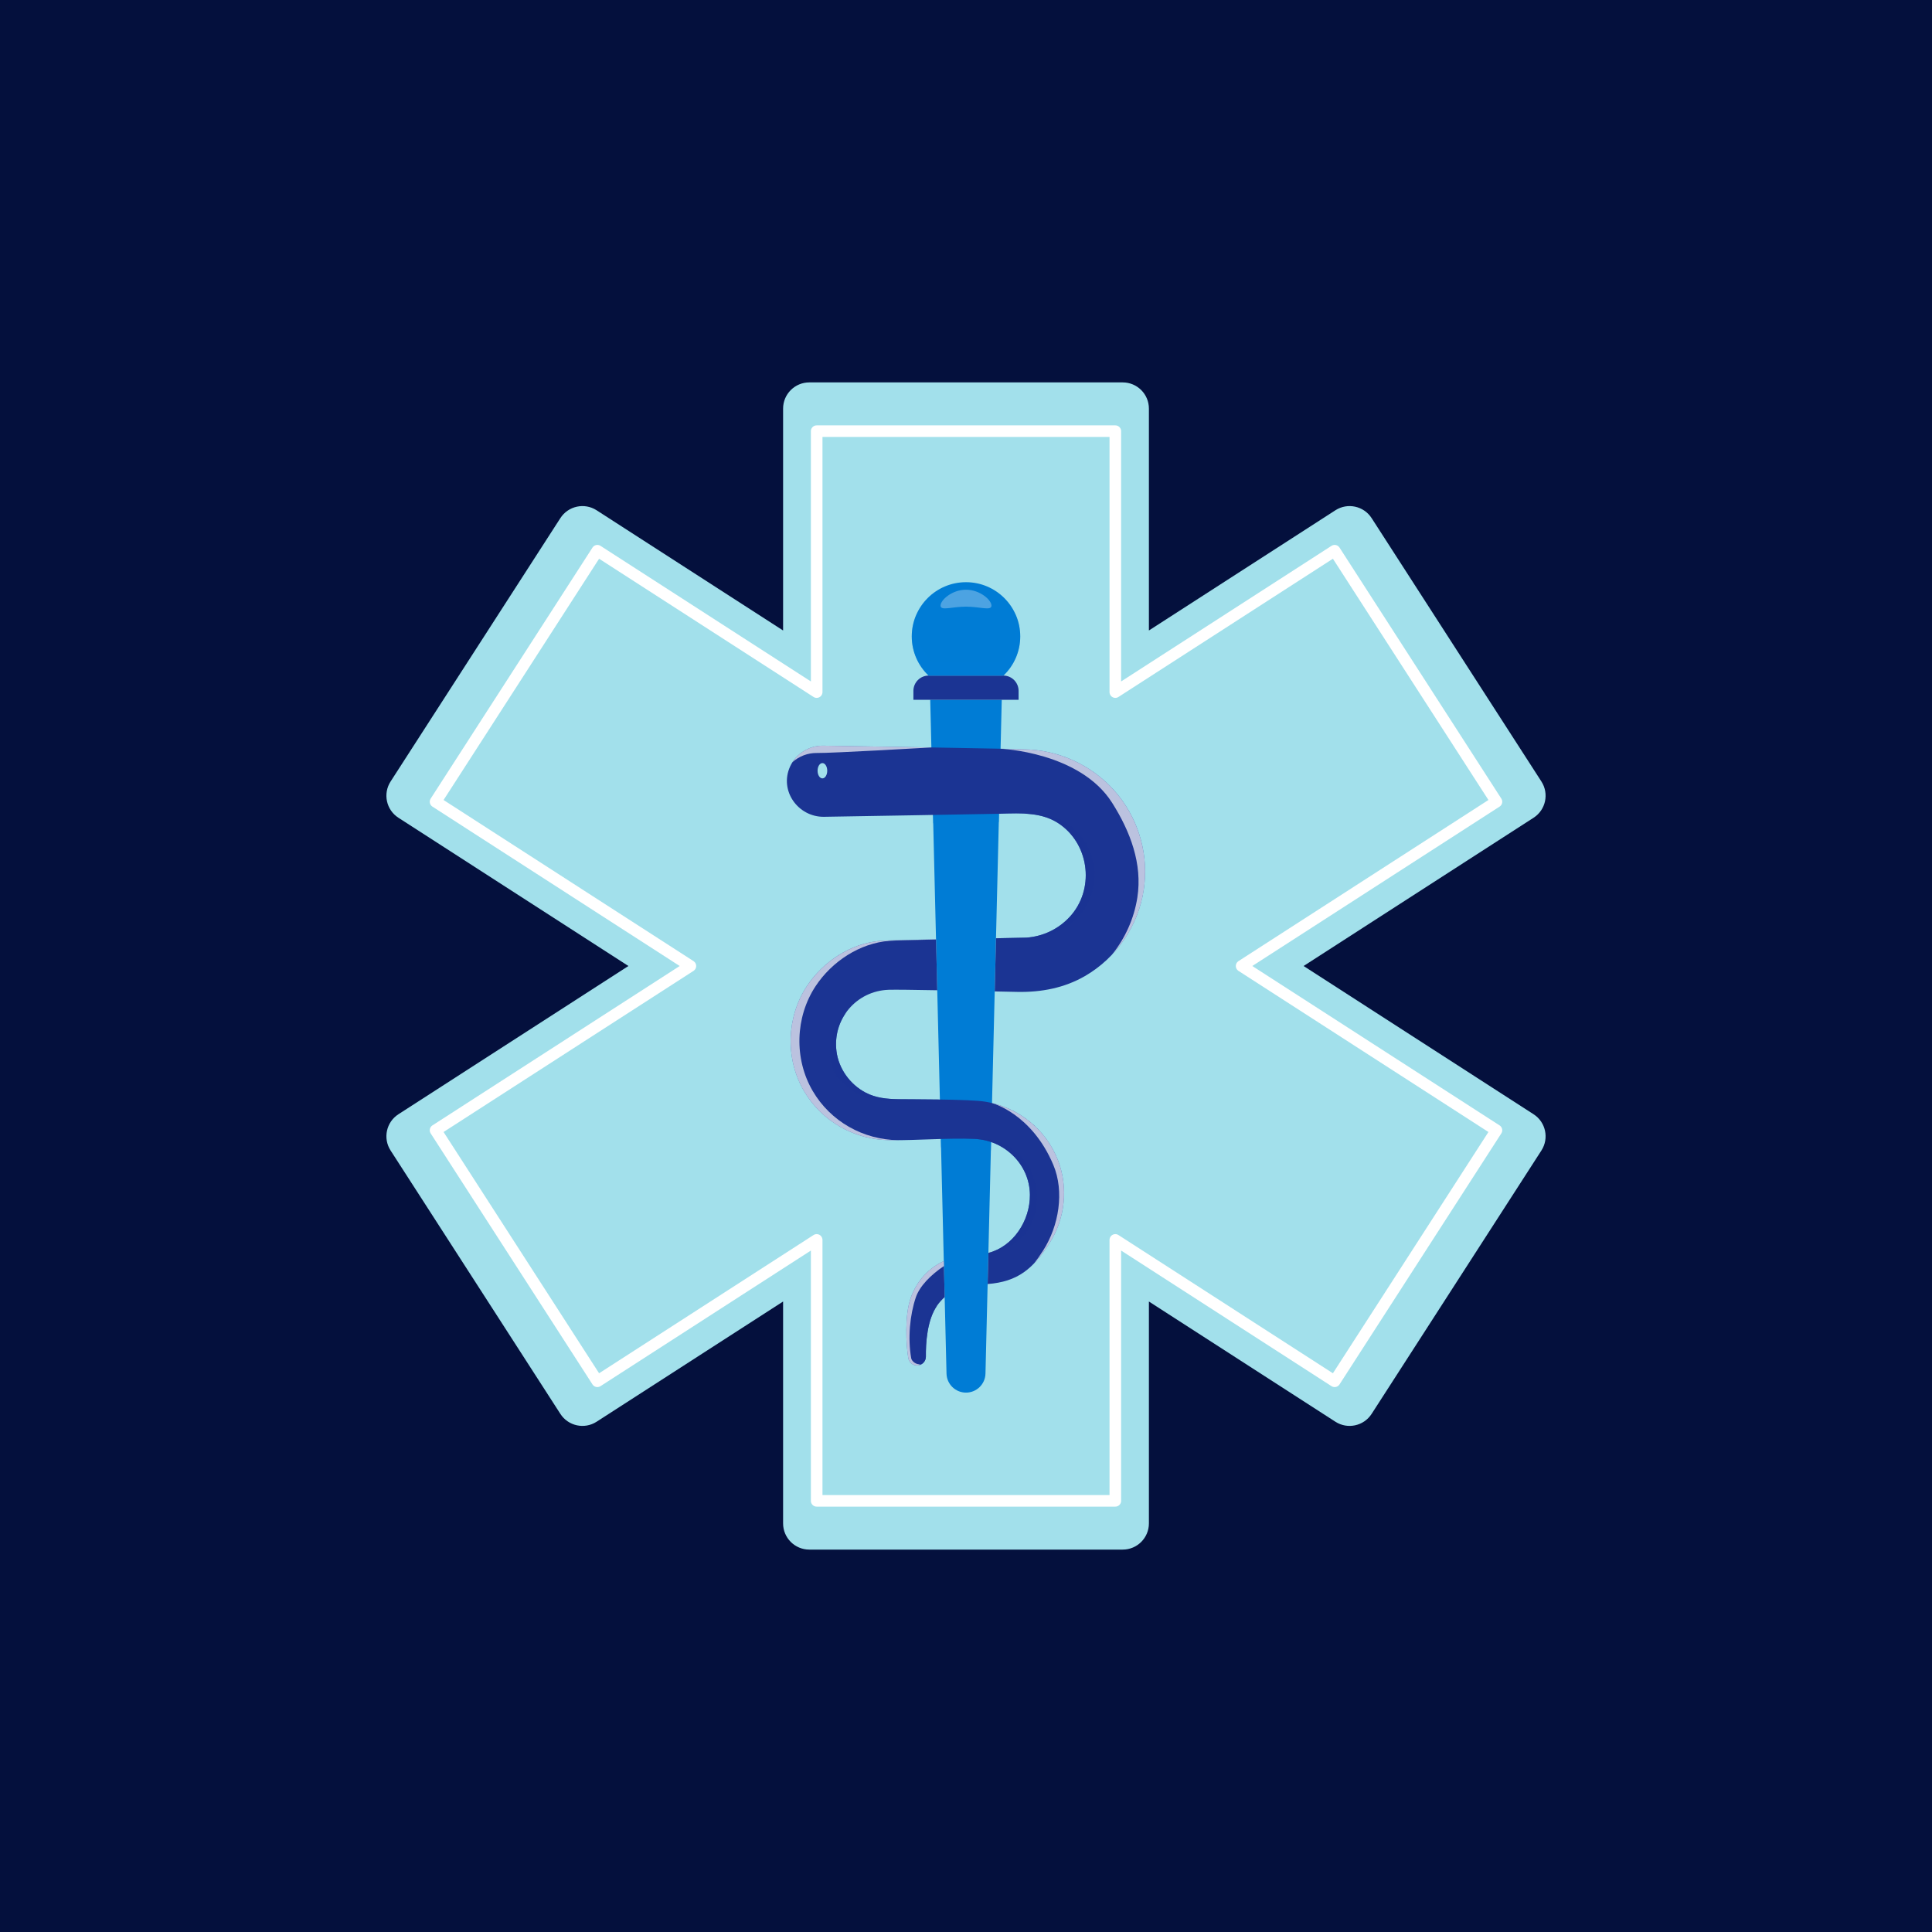 <?xml version="1.0" encoding="utf-8"?>
<!-- Generator: Adobe Illustrator 27.5.0, SVG Export Plug-In . SVG Version: 6.00 Build 0)  -->
<svg version="1.1" xmlns="http://www.w3.org/2000/svg" xmlns:xlink="http://www.w3.org/1999/xlink" x="0px" y="0px"
	 viewBox="0 0 500 500" style="enable-background:new 0 0 500 500;" xml:space="preserve">
<g id="BACKGROUND">
	<rect style="fill:#04103D;" width="500" height="500"/>
</g>
<g id="OBJECTS">
	<g>
		<path style="fill:#A2E0EB;" d="M202.664,394.251v-57.42l-48.262,31.11c-3.148,2.029-7.346,1.122-9.376-2.026l-43.944-68.171
			c-2.029-3.148-1.122-7.346,2.026-9.376l59.523-38.368l-59.523-38.369c-3.148-2.03-4.056-6.227-2.026-9.376l43.944-68.171
			c2.03-3.148,6.227-4.056,9.376-2.026l48.262,31.11v-57.42c0-3.746,3.037-6.783,6.782-6.783h81.107
			c3.746,0,6.783,3.037,6.783,6.783v57.42l48.262-31.11c3.148-2.03,7.346-1.122,9.376,2.026l43.944,68.171
			c2.03,3.148,1.122,7.346-2.026,9.376l-59.522,38.369l59.522,38.368c3.148,2.03,4.056,6.227,2.026,9.376l-43.944,68.171
			c-2.03,3.148-6.227,4.055-9.376,2.026l-48.262-31.11v57.42c0,3.746-3.037,6.783-6.783,6.783h-81.107
			C205.701,401.034,202.664,397.997,202.664,394.251z"/>
		
			<polygon style="fill:none;stroke:#FFFFFF;stroke-width:3;stroke-linecap:round;stroke-linejoin:round;stroke-miterlimit:10;" points="
			387.278,207.488 345.403,142.525 288.645,179.111 288.645,111.584 211.355,111.584 211.355,179.111 154.597,142.525 
			112.722,207.488 178.672,250 112.722,292.512 154.597,357.475 211.355,320.889 211.355,388.416 288.645,388.416 288.645,320.889 
			345.403,357.475 387.278,292.512 321.328,250 		"/>
	</g>
	<g>
		<path style="fill:#FFFFFF;" d="M233.882,256.075c2.286,0.015,5.549,0.064,9.082,0.129l-0.001-0.038
			C238.976,256.098,235.563,256.056,233.882,256.075z"/>
	</g>
	<g>
		<g>
			<g>
				<path style="fill:#007CD5;" d="M250,360.407L250,360.407c-2.738,0-4.976-2.185-5.043-4.922l-4.213-174.374h18.51l-4.213,174.374
					C254.976,358.223,252.738,360.407,250,360.407z"/>
				<g style="opacity:0.6;">
					<path style="fill:#007CD5;" d="M243.296,286.725l0.247,10.208c2.886-0.083,5.771-0.125,8.65-0.019
						c1.47,0.054,2.896,0.329,4.246,0.788l0.243-10.076c-0.554-0.132-1.112-0.248-1.678-0.343
						C252.939,286.939,248.053,286.793,243.296,286.725z"/>
					<path style="fill:#007CD5;" d="M241.517,213.07c7.973-0.141,15.001-0.266,16.973-0.301l0.407-16.833
						c-4.795-0.102-11.227-0.217-17.802-0.329L241.517,213.07z"/>
				</g>
			</g>
			<path style="fill:#1B3493;" d="M263.612,181.111h-27.225v-2.308c0-2.192,1.777-3.969,3.969-3.969h19.287
				c2.192,0,3.969,1.777,3.969,3.969V181.111z"/>
			<g>
				<path style="fill:#007CD5;" d="M240.301,174.834h19.399c2.667-2.555,4.336-6.144,4.336-10.129
					c0-7.751-6.284-14.035-14.035-14.035c-7.751,0-14.035,6.284-14.035,14.035C235.965,168.69,237.633,172.279,240.301,174.834z"/>
				<path style="opacity:0.3;fill:#007CD5;" d="M262.783,158.932c0.182,0.868,0.28,1.768,0.28,2.69c0,3.709-1.553,7.049-4.035,9.427
					h-18.055c-2.482-2.378-4.035-5.718-4.035-9.427c0-0.922,0.098-1.821,0.28-2.69c-0.797,1.762-1.252,3.713-1.252,5.773
					c0,3.985,1.668,7.574,4.336,10.129h19.399c2.667-2.555,4.336-6.144,4.336-10.129
					C264.035,162.645,263.58,160.694,262.783,158.932z"/>
				<path style="opacity:0.3;fill:#FFFFFF;" d="M256.59,156.732c0,1.433-2.95,0.27-6.59,0.27c-3.64,0-6.59,1.163-6.59-0.27
					c0-1.433,2.95-4.113,6.59-4.113C253.639,152.619,256.59,155.299,256.59,156.732z"/>
			</g>
		</g>
		<g>
			<path style="fill:#1B3493;" d="M289.456,205.869c-5.577-6.994-13.952-11.31-22.872-11.887c-3.612-0.234-46.3-0.874-53.568-1
				c-3.628-0.044-7.017,2.067-8.533,5.374c-2.876,6.276,2.058,13.094,8.738,13.031c2.993-0.028,43.339-0.751,45.725-0.792
				c5.422-0.094,10.852-0.537,15.527,2.853c7.592,5.505,8.771,16.87,2.397,23.803c-2.95,3.209-6.942,5.104-11.284,5.413
				c-0.318,0.023-3.47,0.079-7.822,0.155l-0.332,13.761c2.75,0.059,4.916,0.105,5.949,0.123c6.112,0.106,12.057-1.008,17.412-4.105
				c8.124-4.697,13.746-12.947,15.189-22.209C297.339,221.685,294.944,212.751,289.456,205.869z M212.839,201.445
				c-0.691,0-1.251-0.887-1.251-1.98c0-1.094,0.56-1.98,1.251-1.98c0.691,0,1.251,0.887,1.251,1.98
				C214.09,200.559,213.53,201.445,212.839,201.445z M244.479,335.688c-0.686,0.625-1.325,1.323-1.892,2.111
				c-2.693,3.742-3.014,9.931-2.967,13.271c0.018,1.274-1.019,2.309-2.293,2.309c-1.116,0-2.074-0.803-2.26-1.903
				c-0.597-3.533-0.952-10.896,0.563-15.386c1.192-3.535,3.82-7.507,8.625-9.722L244.479,335.688z M273.821,300.324
				c2.705,7.038,1.849,15.063-2.214,21.415c-4.253,6.649-8.241,9.977-16.004,10.566l0.195-8.052
				c6.356-1.627,10.808-8.273,10.742-15.071c-0.076-7.87-6.638-14.15-14.346-14.434c-7.273-0.267-14.586,0.398-21.865,0.333
				c-9.144-0.081-17.609-4.797-22.258-12.721c-4.867-8.294-4.561-19.112,0.729-27.133c4.217-6.394,11.417-11.152,19.156-11.747
				c1.453-0.112,7.475-0.251,14.288-0.383l0.318,13.18c-5.847-0.106-11.008-0.176-12.571-0.122
				c-8.384,0.288-14.578,7.594-13.507,15.935c0.579,4.511,3.508,8.556,7.519,10.666c2.687,1.414,5.52,1.665,8.48,1.716
				c3.325,0.058,18.44-0.037,22.523,0.646C263.453,286.53,270.68,292.155,273.821,300.324z"/>
			<g style="opacity:0.7;">
				<path style="fill:#FFFFFF;" d="M273.821,300.324c-2.924-7.606-9.391-13.001-17.087-14.849c0,0,10.243,2.668,15.857,15.978
					c2.93,6.947,1.439,15.827-2.624,22.178c-0.783,1.224-1.557,2.334-2.348,3.337c1.383-1.438,2.673-3.174,3.988-5.229
					C275.67,315.388,276.527,307.362,273.821,300.324z"/>
				<g>
					<path style="fill:#FFFFFF;" d="M289.456,205.869c-5.577-6.994-13.952-11.31-22.872-11.887
						c-0.819-0.053-3.663-0.127-7.635-0.211c0,0,20.533,0.825,28.867,13.99c4.708,7.438,7.883,15.816,6.527,24.521
						c-0.848,5.442-3.148,10.528-6.541,14.755c4.298-4.557,7.202-10.368,8.181-16.648
						C297.339,221.685,294.944,212.751,289.456,205.869z"/>
					<path style="fill:#FFFFFF;" d="M241.043,193.439c-11.993-0.204-24.406-0.395-28.027-0.458
						c-3.193-0.039-6.199,1.595-7.908,4.242c1.702-1.503,3.931-2.378,6.268-2.349C215.167,194.94,241.043,193.439,241.043,193.439z"
						/>
				</g>
				<path style="fill:#FFFFFF;" d="M210.34,282.361c-4.867-8.294-4.561-19.112,0.729-27.133
					c4.217-6.394,11.418-11.152,19.156-11.747c1.289-0.099,6.175-0.22,12.018-0.338l-0.001-0.045
					c-6.813,0.132-12.836,0.272-14.288,0.384c-7.738,0.595-14.939,5.353-19.156,11.747c-5.29,8.02-5.596,18.839-0.729,27.133
					c4.649,7.924,13.114,12.64,22.258,12.721c0.713,0.006,1.427,0.001,2.141-0.005C223.375,294.952,214.968,290.247,210.34,282.361z
					"/>
				<path style="fill:#FFFFFF;" d="M235.823,351.528c-0.926-5.262-0.329-11.259,1.186-15.75c0.99-2.935,3.882-5.845,7.276-8.127
					l-0.031-1.283c-4.805,2.215-7.433,6.187-8.625,9.722c-1.514,4.49-1.16,11.853-0.563,15.386c0.186,1.1,1.144,1.903,2.26,1.903
					c0.411,0,0.793-0.117,1.127-0.306C237.009,353.283,235.945,352.22,235.823,351.528z"/>
			</g>
			<path style="opacity:0.7;fill:#1B3493;" d="M242.522,337.899c-0.563,0.545-1.098,1.131-1.574,1.792
				c-2.693,3.743-3.014,9.931-2.967,13.271c0.002,0.11-0.015,0.215-0.028,0.32c0.969-0.274,1.683-1.157,1.668-2.213
				C239.574,347.758,239.892,341.65,242.522,337.899z M243.244,284.559c-4.63-0.065-9.126-0.057-10.763-0.086
				c-2.96-0.051-5.793-0.302-8.48-1.716c-4.01-2.11-6.94-6.155-7.519-10.666c-0.487-3.794,0.541-7.364,2.581-10.167
				c-3.113,2.973-4.826,7.35-4.221,12.059c0.579,4.511,3.884,7.488,7.931,9.526C228.364,286.324,243.244,284.559,243.244,284.559z
				 M267.444,242.93c4.315-0.574,8.747-2.469,11.697-5.679c6.373-6.933,5.194-18.298-2.397-23.803
				c-3.841-2.785-8.19-2.982-12.627-2.912c3.641,0.074,7.174,0.605,10.356,2.912c7.592,5.505,8.771,16.87,2.397,23.803
				c-2.95,3.209-6.942,5.104-11.284,5.413c-0.318,0.023-3.47,0.079-7.822,0.155C257.764,242.819,263.778,243.418,267.444,242.93z
				 M268.361,309.471c-0.126-7.869-6.189-14.44-13.897-14.723c-1.574-0.058-3.15-0.066-4.726-0.054
				c0.819,0.009,1.637,0.024,2.455,0.054c7.708,0.283,14.27,6.564,14.346,14.434c0.066,6.798-4.385,13.444-10.742,15.071
				C255.797,324.253,268.583,323.32,268.361,309.471z"/>
		</g>
	</g>
</g>
</svg>
